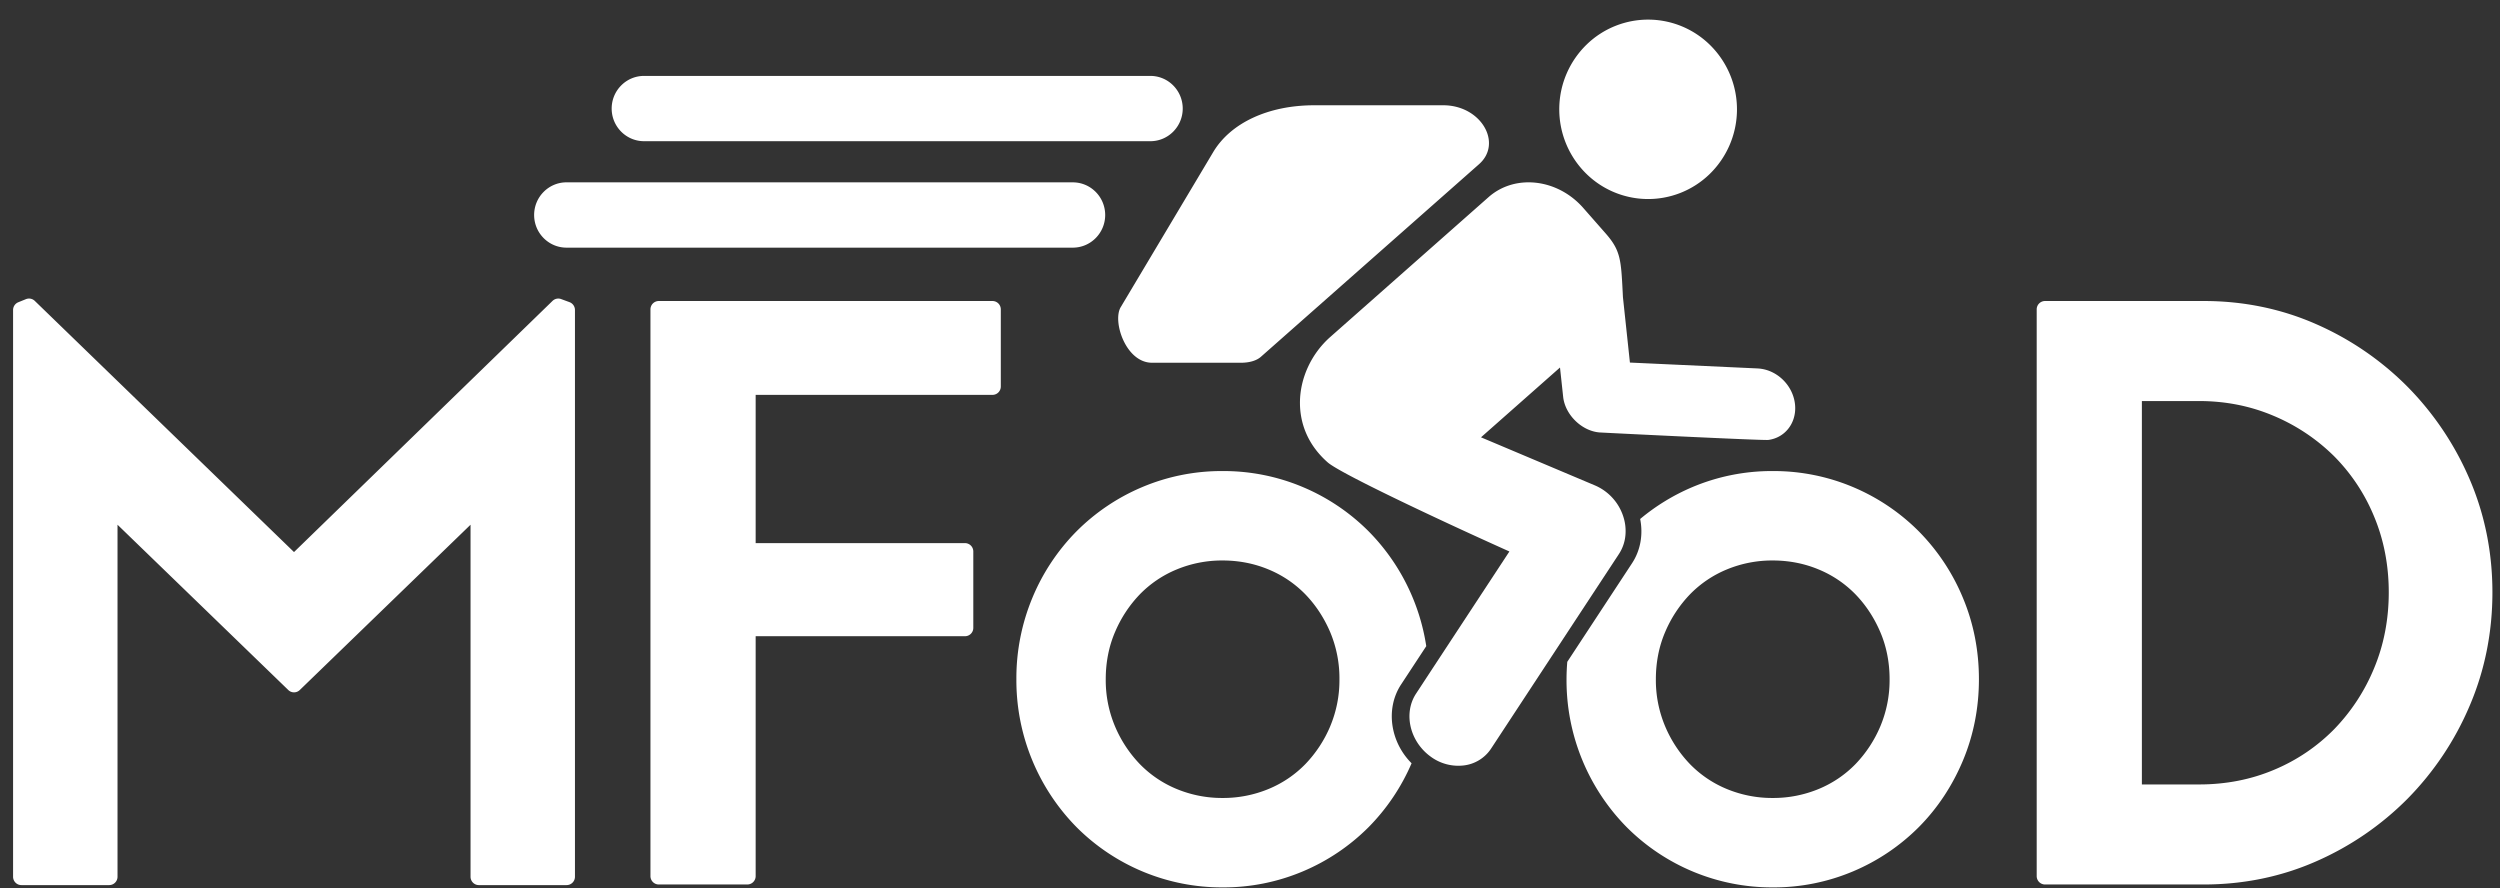 <svg width="121" height="43" viewBox="0 0 121 43" fill="none" xmlns="http://www.w3.org/2000/svg"><rect x="0" y="0" width="121" height="43" fill="#333333" stroke="none"/><path d="M27.564 14.624l-.407-.15a.4.4 0 0 0-.415.09L14.23 26.72 1.683 14.563a.4.4 0 0 0-.428-.084l-.37.15a.406.406 0 0 0-.252.376v27.429c0 .224.18.405.402.405h4.25a.404.404 0 0 0 .403-.405V25.397l8.265 8a.398.398 0 0 0 .556 0l8.265-8v17.037c0 .224.18.405.402.405h4.25a.404.404 0 0 0 .402-.405V15.005a.405.405 0 0 0-.264-.381zm20.473-.055H31.884a.404.404 0 0 0-.402.406v27.428c0 .224.18.406.402.406h4.288a.404.404 0 0 0 .402-.406v-11.61h10.132a.403.403 0 0 0 .402-.406v-3.695a.404.404 0 0 0-.402-.405H36.574v-7.175h11.463a.404.404 0 0 0 .402-.406v-3.731a.404.404 0 0 0-.402-.406zm66.871 17.769a9.332 9.332 0 0 1-1.93 2.951 8.861 8.861 0 0 1-2.901 1.964c-1.114.474-2.337.714-3.633.714h-2.777V19.411h2.777c1.27 0 2.48.24 3.596.714a9.254 9.254 0 0 1 2.924 1.949 8.98 8.98 0 0 1 1.944 2.929c.47 1.126.708 2.36.708 3.667s-.238 2.541-.708 3.668zm4.62-9.148a14.489 14.489 0 0 0-3.004-4.472 14.352 14.352 0 0 0-4.43-3.033c-1.683-.74-3.509-1.116-5.428-1.116h-7.688a.404.404 0 0 0-.402.406v27.428c0 .224.18.406.402.406h7.688c1.92 0 3.747-.376 5.428-1.116a14.328 14.328 0 0 0 4.43-3.033 14.426 14.426 0 0 0 3.004-4.492c.734-1.71 1.105-3.56 1.105-5.498 0-1.937-.372-3.78-1.105-5.48zm-53.405 16.7zm-1.74-4.738a6.004 6.004 0 0 1-1.201 1.828 5.31 5.31 0 0 1-1.787 1.208 5.734 5.734 0 0 1-2.221.434 5.73 5.73 0 0 1-2.221-.434 5.308 5.308 0 0 1-1.787-1.208 5.989 5.989 0 0 1-1.201-1.828 5.758 5.758 0 0 1-.447-2.278c0-.816.15-1.583.447-2.277a6.01 6.01 0 0 1 1.2-1.828 5.317 5.317 0 0 1 1.788-1.208 5.73 5.73 0 0 1 2.22-.434c.785 0 1.532.146 2.222.434a5.321 5.321 0 0 1 1.787 1.208c.498.516.902 1.13 1.2 1.828a5.77 5.77 0 0 1 .447 2.277 5.76 5.76 0 0 1-.447 2.278zM52.224 39.89zm15.59-6.763l1.217-1.853a10.056 10.056 0 0 0-2.779-5.547 9.944 9.944 0 0 0-3.182-2.148 9.882 9.882 0 0 0-3.897-.78 9.879 9.879 0 0 0-3.898.78 9.938 9.938 0 0 0-3.182 2.148 10.04 10.04 0 0 0-2.128 3.213 10.132 10.132 0 0 0-.772 3.934 10.13 10.13 0 0 0 2.9 7.148 9.933 9.933 0 0 0 7.08 2.928 9.875 9.875 0 0 0 3.897-.78 9.94 9.94 0 0 0 3.182-2.148 10.03 10.03 0 0 0 2.069-3.08c-1.032-1.03-1.277-2.643-.507-3.815zm23.195 2.025a6.003 6.003 0 0 1-1.201 1.828 5.31 5.31 0 0 1-1.787 1.208 5.734 5.734 0 0 1-2.22.434 5.73 5.73 0 0 1-2.222-.434 5.304 5.304 0 0 1-1.787-1.208 5.988 5.988 0 0 1-1.2-1.828 5.758 5.758 0 0 1-.448-2.278c0-.816.15-1.583.447-2.277a6.008 6.008 0 0 1 1.201-1.828 5.317 5.317 0 0 1 1.787-1.208 5.731 5.731 0 0 1 2.221-.434c.785 0 1.532.146 2.221.434a5.32 5.32 0 0 1 1.787 1.208c.498.516.903 1.13 1.2 1.828.297.696.448 1.462.448 2.277a5.77 5.77 0 0 1-.447 2.278zm3.998-6.212a10.059 10.059 0 0 0-2.127-3.213 9.944 9.944 0 0 0-3.182-2.148 9.883 9.883 0 0 0-3.898-.78 9.879 9.879 0 0 0-3.897.78 10.04 10.04 0 0 0-2.519 1.54c.151.757.014 1.524-.394 2.143l-3.134 4.771c-.022.278-.036.558-.036.841a10.126 10.126 0 0 0 2.9 7.148 9.934 9.934 0 0 0 7.08 2.928 9.875 9.875 0 0 0 3.898-.78 9.94 9.94 0 0 0 3.182-2.148c.9-.909 1.615-1.99 2.127-3.213.513-1.224.773-2.548.773-3.934 0-1.386-.26-2.71-.773-3.935z" fill="#fff"/><path d="M85.064 17.832l-6.176-.284-.338-3.166-.01-.204c-.082-1.623-.104-2.06-.835-2.89l-1.078-1.227c-.715-.812-1.696-1.236-2.644-1.236-.705 0-1.39.234-1.936.716l-7.662 6.769c-.92.813-1.469 2.005-1.467 3.189 0 .776.235 1.906 1.344 2.882.602.529 5.329 2.751 8.36 4.116l.433.195-3.856 5.87-.66 1.007c-.495.751-.4 1.762.16 2.514.15.2.33.382.542.535a2.25 2.25 0 0 0 1.59.431 1.84 1.84 0 0 0 1.341-.822l4.085-6.219 2.104-3.201a1.98 1.98 0 0 0 .316-.997 2.254 2.254 0 0 0-.093-.756 2.457 2.457 0 0 0-1.4-1.565l-5.504-2.323 3.824-3.378.153 1.42c.093.864.897 1.652 1.757 1.722.393.023 7.763.388 8.165.364.787-.098 1.343-.776 1.308-1.611-.042-.977-.86-1.807-1.823-1.85zm-2.322-9.403a4.37 4.37 0 0 0 .133-6.139 4.27 4.27 0 0 0-6.08-.135 4.37 4.37 0 0 0-.133 6.137 4.271 4.271 0 0 0 6.08.137zm-12.89-3.334h-6.24c-2.231 0-4.043.855-4.886 2.255l-4.483 7.516c-.41.68.24 2.691 1.517 2.691h4.309c.405 0 .75-.103.958-.287l10.56-9.324c1.149-1.014.102-2.851-1.735-2.851zm-17.927 3.73H27.418c-.864 0-1.566.71-1.566 1.58 0 .872.702 1.581 1.566 1.581h24.508c.863 0 1.565-.709 1.565-1.58 0-.872-.702-1.58-1.566-1.58zm3.754-5.151H31.171c-.863 0-1.566.709-1.566 1.58 0 .872.703 1.58 1.566 1.58h24.508c.863 0 1.565-.708 1.565-1.58 0-.871-.702-1.58-1.565-1.58z" fill="#fff"/></svg>